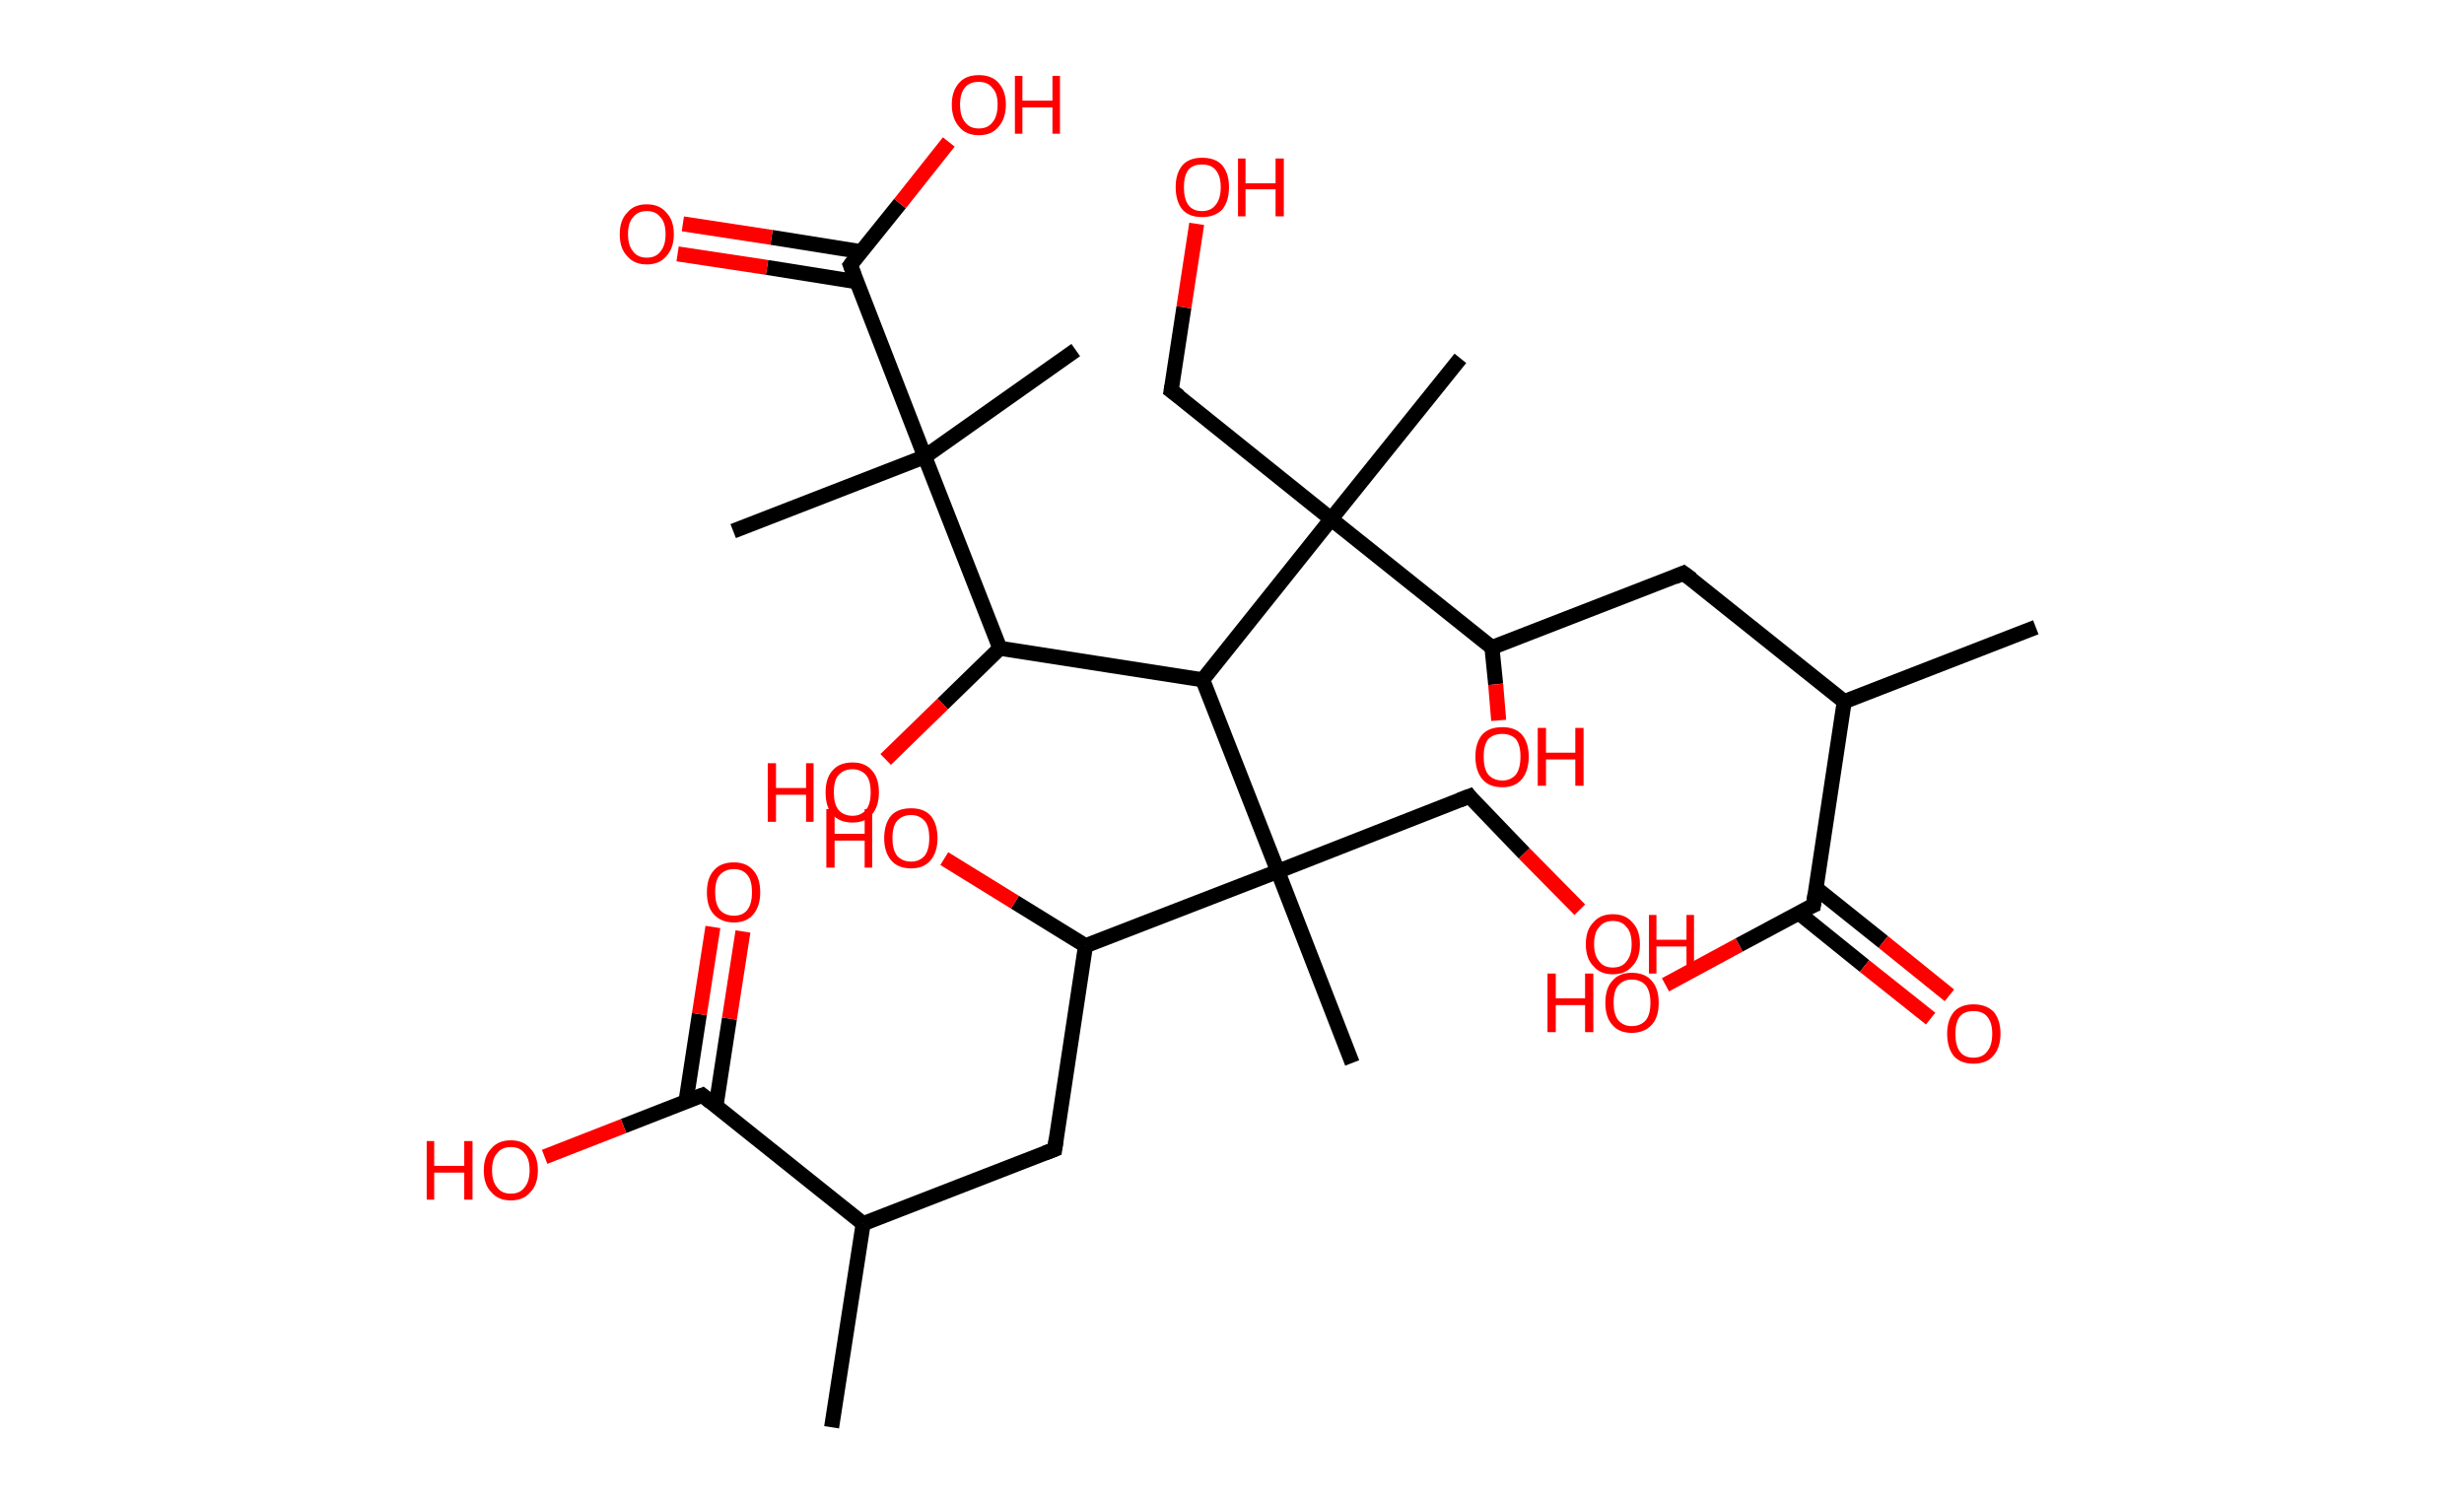 <?xml version='1.0' encoding='ASCII' standalone='yes'?>
<svg xmlns="http://www.w3.org/2000/svg" xmlns:rdkit="http://www.rdkit.org/xml" xmlns:xlink="http://www.w3.org/1999/xlink" version="1.1" baseProfile="full" xml:space="preserve" width="328px" height="200px" viewBox="0 0 328 200">
<!-- END OF HEADER -->
<rect style="opacity:1.0;fill:#FFFFFF;stroke:none" width="328.0" height="200.0" x="0.0" y="0.0"> </rect>
<path class="bond-0 atom-0 atom-1" d="M 271.0,83.5 L 245.5,93.4" style="fill:none;fill-rule:evenodd;stroke:#000000;stroke-width:2.0px;stroke-linecap:butt;stroke-linejoin:miter;stroke-opacity:1"/>
<path class="bond-1 atom-1 atom-2" d="M 245.5,93.4 L 224.1,76.3" style="fill:none;fill-rule:evenodd;stroke:#000000;stroke-width:2.0px;stroke-linecap:butt;stroke-linejoin:miter;stroke-opacity:1"/>
<path class="bond-2 atom-2 atom-3" d="M 224.1,76.3 L 198.6,86.2" style="fill:none;fill-rule:evenodd;stroke:#000000;stroke-width:2.0px;stroke-linecap:butt;stroke-linejoin:miter;stroke-opacity:1"/>
<path class="bond-3 atom-3 atom-4" d="M 198.6,86.2 L 199.1,91.1" style="fill:none;fill-rule:evenodd;stroke:#000000;stroke-width:2.0px;stroke-linecap:butt;stroke-linejoin:miter;stroke-opacity:1"/>
<path class="bond-3 atom-3 atom-4" d="M 199.1,91.1 L 199.5,95.9" style="fill:none;fill-rule:evenodd;stroke:#FF0000;stroke-width:2.0px;stroke-linecap:butt;stroke-linejoin:miter;stroke-opacity:1"/>
<path class="bond-4 atom-3 atom-5" d="M 198.6,86.2 L 177.2,69.1" style="fill:none;fill-rule:evenodd;stroke:#000000;stroke-width:2.0px;stroke-linecap:butt;stroke-linejoin:miter;stroke-opacity:1"/>
<path class="bond-5 atom-5 atom-6" d="M 177.2,69.1 L 194.4,47.7" style="fill:none;fill-rule:evenodd;stroke:#000000;stroke-width:2.0px;stroke-linecap:butt;stroke-linejoin:miter;stroke-opacity:1"/>
<path class="bond-6 atom-5 atom-7" d="M 177.2,69.1 L 155.9,52.0" style="fill:none;fill-rule:evenodd;stroke:#000000;stroke-width:2.0px;stroke-linecap:butt;stroke-linejoin:miter;stroke-opacity:1"/>
<path class="bond-7 atom-7 atom-8" d="M 155.9,52.0 L 157.6,40.9" style="fill:none;fill-rule:evenodd;stroke:#000000;stroke-width:2.0px;stroke-linecap:butt;stroke-linejoin:miter;stroke-opacity:1"/>
<path class="bond-7 atom-7 atom-8" d="M 157.6,40.9 L 159.3,29.8" style="fill:none;fill-rule:evenodd;stroke:#FF0000;stroke-width:2.0px;stroke-linecap:butt;stroke-linejoin:miter;stroke-opacity:1"/>
<path class="bond-8 atom-5 atom-9" d="M 177.2,69.1 L 160.1,90.5" style="fill:none;fill-rule:evenodd;stroke:#000000;stroke-width:2.0px;stroke-linecap:butt;stroke-linejoin:miter;stroke-opacity:1"/>
<path class="bond-9 atom-9 atom-10" d="M 160.1,90.5 L 133.1,86.3" style="fill:none;fill-rule:evenodd;stroke:#000000;stroke-width:2.0px;stroke-linecap:butt;stroke-linejoin:miter;stroke-opacity:1"/>
<path class="bond-10 atom-10 atom-11" d="M 133.1,86.3 L 125.5,93.7" style="fill:none;fill-rule:evenodd;stroke:#000000;stroke-width:2.0px;stroke-linecap:butt;stroke-linejoin:miter;stroke-opacity:1"/>
<path class="bond-10 atom-10 atom-11" d="M 125.5,93.7 L 117.9,101.1" style="fill:none;fill-rule:evenodd;stroke:#FF0000;stroke-width:2.0px;stroke-linecap:butt;stroke-linejoin:miter;stroke-opacity:1"/>
<path class="bond-11 atom-10 atom-12" d="M 133.1,86.3 L 123.1,60.8" style="fill:none;fill-rule:evenodd;stroke:#000000;stroke-width:2.0px;stroke-linecap:butt;stroke-linejoin:miter;stroke-opacity:1"/>
<path class="bond-12 atom-12 atom-13" d="M 123.1,60.8 L 97.6,70.7" style="fill:none;fill-rule:evenodd;stroke:#000000;stroke-width:2.0px;stroke-linecap:butt;stroke-linejoin:miter;stroke-opacity:1"/>
<path class="bond-13 atom-12 atom-14" d="M 123.1,60.8 L 143.2,46.6" style="fill:none;fill-rule:evenodd;stroke:#000000;stroke-width:2.0px;stroke-linecap:butt;stroke-linejoin:miter;stroke-opacity:1"/>
<path class="bond-14 atom-12 atom-15" d="M 123.1,60.8 L 113.2,35.3" style="fill:none;fill-rule:evenodd;stroke:#000000;stroke-width:2.0px;stroke-linecap:butt;stroke-linejoin:miter;stroke-opacity:1"/>
<path class="bond-15 atom-15 atom-16" d="M 114.6,33.5 L 102.7,31.6" style="fill:none;fill-rule:evenodd;stroke:#000000;stroke-width:2.0px;stroke-linecap:butt;stroke-linejoin:miter;stroke-opacity:1"/>
<path class="bond-15 atom-15 atom-16" d="M 102.7,31.6 L 90.9,29.8" style="fill:none;fill-rule:evenodd;stroke:#FF0000;stroke-width:2.0px;stroke-linecap:butt;stroke-linejoin:miter;stroke-opacity:1"/>
<path class="bond-15 atom-15 atom-16" d="M 114.0,37.5 L 102.1,35.6" style="fill:none;fill-rule:evenodd;stroke:#000000;stroke-width:2.0px;stroke-linecap:butt;stroke-linejoin:miter;stroke-opacity:1"/>
<path class="bond-15 atom-15 atom-16" d="M 102.1,35.6 L 90.2,33.8" style="fill:none;fill-rule:evenodd;stroke:#FF0000;stroke-width:2.0px;stroke-linecap:butt;stroke-linejoin:miter;stroke-opacity:1"/>
<path class="bond-16 atom-15 atom-17" d="M 113.2,35.3 L 119.8,27.1" style="fill:none;fill-rule:evenodd;stroke:#000000;stroke-width:2.0px;stroke-linecap:butt;stroke-linejoin:miter;stroke-opacity:1"/>
<path class="bond-16 atom-15 atom-17" d="M 119.8,27.1 L 126.3,18.9" style="fill:none;fill-rule:evenodd;stroke:#FF0000;stroke-width:2.0px;stroke-linecap:butt;stroke-linejoin:miter;stroke-opacity:1"/>
<path class="bond-17 atom-9 atom-18" d="M 160.1,90.5 L 170.1,116.0" style="fill:none;fill-rule:evenodd;stroke:#000000;stroke-width:2.0px;stroke-linecap:butt;stroke-linejoin:miter;stroke-opacity:1"/>
<path class="bond-18 atom-18 atom-19" d="M 170.1,116.0 L 180.0,141.5" style="fill:none;fill-rule:evenodd;stroke:#000000;stroke-width:2.0px;stroke-linecap:butt;stroke-linejoin:miter;stroke-opacity:1"/>
<path class="bond-19 atom-18 atom-20" d="M 170.1,116.0 L 195.6,106.0" style="fill:none;fill-rule:evenodd;stroke:#000000;stroke-width:2.0px;stroke-linecap:butt;stroke-linejoin:miter;stroke-opacity:1"/>
<path class="bond-20 atom-20 atom-21" d="M 195.6,106.0 L 202.9,113.6" style="fill:none;fill-rule:evenodd;stroke:#000000;stroke-width:2.0px;stroke-linecap:butt;stroke-linejoin:miter;stroke-opacity:1"/>
<path class="bond-20 atom-20 atom-21" d="M 202.9,113.6 L 210.3,121.1" style="fill:none;fill-rule:evenodd;stroke:#FF0000;stroke-width:2.0px;stroke-linecap:butt;stroke-linejoin:miter;stroke-opacity:1"/>
<path class="bond-21 atom-18 atom-22" d="M 170.1,116.0 L 144.5,125.9" style="fill:none;fill-rule:evenodd;stroke:#000000;stroke-width:2.0px;stroke-linecap:butt;stroke-linejoin:miter;stroke-opacity:1"/>
<path class="bond-22 atom-22 atom-23" d="M 144.5,125.9 L 135.1,120.1" style="fill:none;fill-rule:evenodd;stroke:#000000;stroke-width:2.0px;stroke-linecap:butt;stroke-linejoin:miter;stroke-opacity:1"/>
<path class="bond-22 atom-22 atom-23" d="M 135.1,120.1 L 125.7,114.3" style="fill:none;fill-rule:evenodd;stroke:#FF0000;stroke-width:2.0px;stroke-linecap:butt;stroke-linejoin:miter;stroke-opacity:1"/>
<path class="bond-23 atom-22 atom-24" d="M 144.5,125.9 L 140.4,153.0" style="fill:none;fill-rule:evenodd;stroke:#000000;stroke-width:2.0px;stroke-linecap:butt;stroke-linejoin:miter;stroke-opacity:1"/>
<path class="bond-24 atom-24 atom-25" d="M 140.4,153.0 L 114.9,162.9" style="fill:none;fill-rule:evenodd;stroke:#000000;stroke-width:2.0px;stroke-linecap:butt;stroke-linejoin:miter;stroke-opacity:1"/>
<path class="bond-25 atom-25 atom-26" d="M 114.9,162.9 L 110.7,190.0" style="fill:none;fill-rule:evenodd;stroke:#000000;stroke-width:2.0px;stroke-linecap:butt;stroke-linejoin:miter;stroke-opacity:1"/>
<path class="bond-26 atom-25 atom-27" d="M 114.9,162.9 L 93.5,145.8" style="fill:none;fill-rule:evenodd;stroke:#000000;stroke-width:2.0px;stroke-linecap:butt;stroke-linejoin:miter;stroke-opacity:1"/>
<path class="bond-27 atom-27 atom-28" d="M 95.3,147.3 L 97.1,135.6" style="fill:none;fill-rule:evenodd;stroke:#000000;stroke-width:2.0px;stroke-linecap:butt;stroke-linejoin:miter;stroke-opacity:1"/>
<path class="bond-27 atom-27 atom-28" d="M 97.1,135.6 L 98.9,124.0" style="fill:none;fill-rule:evenodd;stroke:#FF0000;stroke-width:2.0px;stroke-linecap:butt;stroke-linejoin:miter;stroke-opacity:1"/>
<path class="bond-27 atom-27 atom-28" d="M 91.3,146.7 L 93.1,135.0" style="fill:none;fill-rule:evenodd;stroke:#000000;stroke-width:2.0px;stroke-linecap:butt;stroke-linejoin:miter;stroke-opacity:1"/>
<path class="bond-27 atom-27 atom-28" d="M 93.1,135.0 L 94.9,123.4" style="fill:none;fill-rule:evenodd;stroke:#FF0000;stroke-width:2.0px;stroke-linecap:butt;stroke-linejoin:miter;stroke-opacity:1"/>
<path class="bond-28 atom-27 atom-29" d="M 93.5,145.8 L 83.0,149.9" style="fill:none;fill-rule:evenodd;stroke:#000000;stroke-width:2.0px;stroke-linecap:butt;stroke-linejoin:miter;stroke-opacity:1"/>
<path class="bond-28 atom-27 atom-29" d="M 83.0,149.9 L 72.5,154.0" style="fill:none;fill-rule:evenodd;stroke:#FF0000;stroke-width:2.0px;stroke-linecap:butt;stroke-linejoin:miter;stroke-opacity:1"/>
<path class="bond-29 atom-1 atom-30" d="M 245.5,93.4 L 241.4,120.5" style="fill:none;fill-rule:evenodd;stroke:#000000;stroke-width:2.0px;stroke-linecap:butt;stroke-linejoin:miter;stroke-opacity:1"/>
<path class="bond-30 atom-30 atom-31" d="M 239.4,121.5 L 248.2,128.6" style="fill:none;fill-rule:evenodd;stroke:#000000;stroke-width:2.0px;stroke-linecap:butt;stroke-linejoin:miter;stroke-opacity:1"/>
<path class="bond-30 atom-30 atom-31" d="M 248.2,128.6 L 257.0,135.6" style="fill:none;fill-rule:evenodd;stroke:#FF0000;stroke-width:2.0px;stroke-linecap:butt;stroke-linejoin:miter;stroke-opacity:1"/>
<path class="bond-30 atom-30 atom-31" d="M 241.7,118.2 L 250.7,125.4" style="fill:none;fill-rule:evenodd;stroke:#000000;stroke-width:2.0px;stroke-linecap:butt;stroke-linejoin:miter;stroke-opacity:1"/>
<path class="bond-30 atom-30 atom-31" d="M 250.7,125.4 L 259.5,132.5" style="fill:none;fill-rule:evenodd;stroke:#FF0000;stroke-width:2.0px;stroke-linecap:butt;stroke-linejoin:miter;stroke-opacity:1"/>
<path class="bond-31 atom-30 atom-32" d="M 241.4,120.5 L 231.5,125.8" style="fill:none;fill-rule:evenodd;stroke:#000000;stroke-width:2.0px;stroke-linecap:butt;stroke-linejoin:miter;stroke-opacity:1"/>
<path class="bond-31 atom-30 atom-32" d="M 231.5,125.8 L 221.7,131.1" style="fill:none;fill-rule:evenodd;stroke:#FF0000;stroke-width:2.0px;stroke-linecap:butt;stroke-linejoin:miter;stroke-opacity:1"/>
<path d="M 225.2,77.1 L 224.1,76.3 L 222.9,76.8" style="fill:none;stroke:#000000;stroke-width:2.0px;stroke-linecap:butt;stroke-linejoin:miter;stroke-opacity:1;"/>
<path d="M 157.0,52.8 L 155.9,52.0 L 156.0,51.4" style="fill:none;stroke:#000000;stroke-width:2.0px;stroke-linecap:butt;stroke-linejoin:miter;stroke-opacity:1;"/>
<path d="M 113.7,36.6 L 113.2,35.3 L 113.5,34.9" style="fill:none;stroke:#000000;stroke-width:2.0px;stroke-linecap:butt;stroke-linejoin:miter;stroke-opacity:1;"/>
<path d="M 194.3,106.5 L 195.6,106.0 L 195.9,106.4" style="fill:none;stroke:#000000;stroke-width:2.0px;stroke-linecap:butt;stroke-linejoin:miter;stroke-opacity:1;"/>
<path d="M 140.6,151.6 L 140.4,153.0 L 139.1,153.5" style="fill:none;stroke:#000000;stroke-width:2.0px;stroke-linecap:butt;stroke-linejoin:miter;stroke-opacity:1;"/>
<path d="M 94.6,146.7 L 93.5,145.8 L 93.0,146.0" style="fill:none;stroke:#000000;stroke-width:2.0px;stroke-linecap:butt;stroke-linejoin:miter;stroke-opacity:1;"/>
<path d="M 241.6,119.1 L 241.4,120.5 L 240.9,120.7" style="fill:none;stroke:#000000;stroke-width:2.0px;stroke-linecap:butt;stroke-linejoin:miter;stroke-opacity:1;"/>
<path class="atom-4" d="M 196.4 100.7 Q 196.4 98.9, 197.3 97.8 Q 198.2 96.8, 200.0 96.8 Q 201.7 96.8, 202.6 97.8 Q 203.5 98.9, 203.5 100.7 Q 203.5 102.6, 202.6 103.7 Q 201.7 104.8, 200.0 104.8 Q 198.2 104.8, 197.3 103.7 Q 196.4 102.6, 196.4 100.7 M 200.0 103.9 Q 201.1 103.9, 201.8 103.1 Q 202.4 102.3, 202.4 100.7 Q 202.4 99.2, 201.8 98.4 Q 201.1 97.7, 200.0 97.7 Q 198.8 97.7, 198.1 98.4 Q 197.5 99.2, 197.5 100.7 Q 197.5 102.3, 198.1 103.1 Q 198.8 103.9, 200.0 103.9 " fill="#FF0000"/>
<path class="atom-4" d="M 204.7 96.9 L 205.8 96.9 L 205.8 100.2 L 209.7 100.2 L 209.7 96.9 L 210.8 96.9 L 210.8 104.6 L 209.7 104.6 L 209.7 101.1 L 205.8 101.1 L 205.8 104.6 L 204.7 104.6 L 204.7 96.9 " fill="#FF0000"/>
<path class="atom-8" d="M 156.5 24.9 Q 156.5 23.1, 157.4 22.0 Q 158.3 21.0, 160.0 21.0 Q 161.8 21.0, 162.7 22.0 Q 163.6 23.1, 163.6 24.9 Q 163.6 26.8, 162.7 27.9 Q 161.7 28.9, 160.0 28.9 Q 158.3 28.9, 157.4 27.9 Q 156.5 26.8, 156.5 24.9 M 160.0 28.1 Q 161.2 28.1, 161.8 27.3 Q 162.5 26.5, 162.5 24.9 Q 162.5 23.4, 161.8 22.6 Q 161.2 21.9, 160.0 21.9 Q 158.8 21.9, 158.2 22.6 Q 157.6 23.4, 157.6 24.9 Q 157.6 26.5, 158.2 27.3 Q 158.8 28.1, 160.0 28.1 " fill="#FF0000"/>
<path class="atom-8" d="M 164.8 21.1 L 165.8 21.1 L 165.8 24.4 L 169.8 24.4 L 169.8 21.1 L 170.9 21.1 L 170.9 28.8 L 169.8 28.8 L 169.8 25.2 L 165.8 25.2 L 165.8 28.8 L 164.8 28.8 L 164.8 21.1 " fill="#FF0000"/>
<path class="atom-11" d="M 102.2 101.6 L 103.3 101.6 L 103.3 104.9 L 107.3 104.9 L 107.3 101.6 L 108.3 101.6 L 108.3 109.4 L 107.3 109.4 L 107.3 105.8 L 103.3 105.8 L 103.3 109.4 L 102.2 109.4 L 102.2 101.6 " fill="#FF0000"/>
<path class="atom-11" d="M 109.9 105.5 Q 109.9 103.6, 110.8 102.6 Q 111.7 101.5, 113.5 101.5 Q 115.2 101.5, 116.1 102.6 Q 117.0 103.6, 117.0 105.5 Q 117.0 107.3, 116.1 108.4 Q 115.2 109.5, 113.5 109.5 Q 111.7 109.5, 110.8 108.4 Q 109.9 107.4, 109.9 105.5 M 113.5 108.6 Q 114.6 108.6, 115.3 107.8 Q 115.9 107.0, 115.9 105.5 Q 115.9 103.9, 115.3 103.2 Q 114.6 102.4, 113.5 102.4 Q 112.3 102.4, 111.6 103.2 Q 111.0 103.9, 111.0 105.5 Q 111.0 107.0, 111.6 107.8 Q 112.3 108.6, 113.5 108.6 " fill="#FF0000"/>
<path class="atom-16" d="M 82.5 31.2 Q 82.5 29.3, 83.5 28.3 Q 84.4 27.2, 86.1 27.2 Q 87.8 27.2, 88.7 28.3 Q 89.7 29.3, 89.7 31.2 Q 89.7 33.0, 88.7 34.1 Q 87.8 35.2, 86.1 35.2 Q 84.4 35.2, 83.5 34.1 Q 82.5 33.1, 82.5 31.2 M 86.1 34.3 Q 87.3 34.3, 87.9 33.5 Q 88.6 32.7, 88.6 31.2 Q 88.6 29.6, 87.9 28.9 Q 87.3 28.1, 86.1 28.1 Q 84.9 28.1, 84.3 28.9 Q 83.6 29.6, 83.6 31.2 Q 83.6 32.7, 84.3 33.5 Q 84.9 34.3, 86.1 34.3 " fill="#FF0000"/>
<path class="atom-17" d="M 126.7 13.9 Q 126.7 12.1, 127.7 11.0 Q 128.6 10.0, 130.3 10.0 Q 132.0 10.0, 132.9 11.0 Q 133.9 12.1, 133.9 13.9 Q 133.9 15.8, 132.9 16.9 Q 132.0 18.0, 130.3 18.0 Q 128.6 18.0, 127.7 16.9 Q 126.7 15.8, 126.7 13.9 M 130.3 17.1 Q 131.5 17.1, 132.1 16.3 Q 132.8 15.5, 132.8 13.9 Q 132.8 12.4, 132.1 11.7 Q 131.5 10.9, 130.3 10.9 Q 129.1 10.9, 128.5 11.6 Q 127.8 12.4, 127.8 13.9 Q 127.8 15.5, 128.5 16.3 Q 129.1 17.1, 130.3 17.1 " fill="#FF0000"/>
<path class="atom-17" d="M 135.1 10.1 L 136.1 10.1 L 136.1 13.4 L 140.1 13.4 L 140.1 10.1 L 141.1 10.1 L 141.1 17.8 L 140.1 17.8 L 140.1 14.3 L 136.1 14.3 L 136.1 17.8 L 135.1 17.8 L 135.1 10.1 " fill="#FF0000"/>
<path class="atom-21" d="M 211.1 125.7 Q 211.1 123.8, 212.1 122.8 Q 213.0 121.7, 214.7 121.7 Q 216.4 121.7, 217.3 122.8 Q 218.3 123.8, 218.3 125.7 Q 218.3 127.6, 217.3 128.6 Q 216.4 129.7, 214.7 129.7 Q 213.0 129.7, 212.1 128.6 Q 211.1 127.6, 211.1 125.7 M 214.7 128.8 Q 215.9 128.8, 216.5 128.0 Q 217.2 127.2, 217.2 125.7 Q 217.2 124.1, 216.5 123.4 Q 215.9 122.6, 214.7 122.6 Q 213.5 122.6, 212.9 123.4 Q 212.2 124.1, 212.2 125.7 Q 212.2 127.2, 212.9 128.0 Q 213.5 128.8, 214.7 128.8 " fill="#FF0000"/>
<path class="atom-21" d="M 219.5 121.8 L 220.5 121.8 L 220.5 125.1 L 224.5 125.1 L 224.5 121.8 L 225.5 121.8 L 225.5 129.6 L 224.5 129.6 L 224.5 126.0 L 220.5 126.0 L 220.5 129.6 L 219.5 129.6 L 219.5 121.8 " fill="#FF0000"/>
<path class="atom-23" d="M 110.0 107.7 L 111.1 107.7 L 111.1 111.0 L 115.1 111.0 L 115.1 107.7 L 116.1 107.7 L 116.1 115.5 L 115.1 115.5 L 115.1 111.9 L 111.1 111.9 L 111.1 115.5 L 110.0 115.5 L 110.0 107.7 " fill="#FF0000"/>
<path class="atom-23" d="M 117.7 111.6 Q 117.7 109.7, 118.6 108.6 Q 119.5 107.6, 121.3 107.6 Q 123.0 107.6, 123.9 108.6 Q 124.8 109.7, 124.8 111.6 Q 124.8 113.4, 123.9 114.5 Q 123.0 115.6, 121.3 115.6 Q 119.5 115.6, 118.6 114.5 Q 117.7 113.4, 117.7 111.6 M 121.3 114.7 Q 122.4 114.7, 123.1 113.9 Q 123.7 113.1, 123.7 111.6 Q 123.7 110.0, 123.1 109.3 Q 122.4 108.5, 121.3 108.5 Q 120.1 108.5, 119.4 109.3 Q 118.8 110.0, 118.8 111.6 Q 118.8 113.1, 119.4 113.9 Q 120.1 114.7, 121.3 114.7 " fill="#FF0000"/>
<path class="atom-28" d="M 94.1 118.8 Q 94.1 116.9, 95.0 115.9 Q 95.9 114.8, 97.7 114.8 Q 99.4 114.8, 100.3 115.9 Q 101.2 116.9, 101.2 118.8 Q 101.2 120.6, 100.3 121.7 Q 99.4 122.8, 97.7 122.8 Q 96.0 122.8, 95.0 121.7 Q 94.1 120.7, 94.1 118.8 M 97.7 121.9 Q 98.9 121.9, 99.5 121.1 Q 100.1 120.3, 100.1 118.8 Q 100.1 117.2, 99.5 116.5 Q 98.9 115.7, 97.7 115.7 Q 96.5 115.7, 95.8 116.5 Q 95.2 117.2, 95.2 118.8 Q 95.2 120.3, 95.8 121.1 Q 96.5 121.9, 97.7 121.9 " fill="#FF0000"/>
<path class="atom-29" d="M 56.8 151.9 L 57.8 151.9 L 57.8 155.2 L 61.8 155.2 L 61.8 151.9 L 62.9 151.9 L 62.9 159.7 L 61.8 159.7 L 61.8 156.1 L 57.8 156.1 L 57.8 159.7 L 56.8 159.7 L 56.8 151.9 " fill="#FF0000"/>
<path class="atom-29" d="M 64.4 155.8 Q 64.4 153.9, 65.4 152.9 Q 66.3 151.8, 68.0 151.8 Q 69.7 151.8, 70.6 152.9 Q 71.6 153.9, 71.6 155.8 Q 71.6 157.7, 70.6 158.7 Q 69.7 159.8, 68.0 159.8 Q 66.3 159.8, 65.4 158.7 Q 64.4 157.7, 64.4 155.8 M 68.0 158.9 Q 69.2 158.9, 69.8 158.1 Q 70.5 157.3, 70.5 155.8 Q 70.5 154.2, 69.8 153.5 Q 69.2 152.7, 68.0 152.7 Q 66.8 152.7, 66.2 153.5 Q 65.5 154.2, 65.5 155.8 Q 65.5 157.3, 66.2 158.1 Q 66.8 158.9, 68.0 158.9 " fill="#FF0000"/>
<path class="atom-31" d="M 259.2 137.6 Q 259.2 135.8, 260.1 134.7 Q 261.0 133.7, 262.7 133.7 Q 264.4 133.7, 265.4 134.7 Q 266.3 135.8, 266.3 137.6 Q 266.3 139.5, 265.3 140.6 Q 264.4 141.6, 262.7 141.6 Q 261.0 141.6, 260.1 140.6 Q 259.2 139.5, 259.2 137.6 M 262.7 140.8 Q 263.9 140.8, 264.5 140.0 Q 265.2 139.2, 265.2 137.6 Q 265.2 136.1, 264.5 135.3 Q 263.9 134.6, 262.7 134.6 Q 261.5 134.6, 260.9 135.3 Q 260.3 136.1, 260.3 137.6 Q 260.3 139.2, 260.9 140.0 Q 261.5 140.8, 262.7 140.8 " fill="#FF0000"/>
<path class="atom-32" d="M 206.0 129.6 L 207.1 129.6 L 207.1 132.9 L 211.0 132.9 L 211.0 129.6 L 212.1 129.6 L 212.1 137.4 L 211.0 137.4 L 211.0 133.8 L 207.1 133.8 L 207.1 137.4 L 206.0 137.4 L 206.0 129.6 " fill="#FF0000"/>
<path class="atom-32" d="M 213.7 133.5 Q 213.7 131.6, 214.6 130.6 Q 215.5 129.5, 217.2 129.5 Q 219.0 129.5, 219.9 130.6 Q 220.8 131.6, 220.8 133.5 Q 220.8 135.4, 219.9 136.4 Q 218.9 137.5, 217.2 137.5 Q 215.5 137.5, 214.6 136.4 Q 213.7 135.4, 213.7 133.5 M 217.2 136.6 Q 218.4 136.6, 219.1 135.8 Q 219.7 135.0, 219.7 133.5 Q 219.7 132.0, 219.1 131.2 Q 218.4 130.4, 217.2 130.4 Q 216.1 130.4, 215.4 131.2 Q 214.8 131.9, 214.8 133.5 Q 214.8 135.0, 215.4 135.8 Q 216.1 136.6, 217.2 136.6 " fill="#FF0000"/>
</svg>
